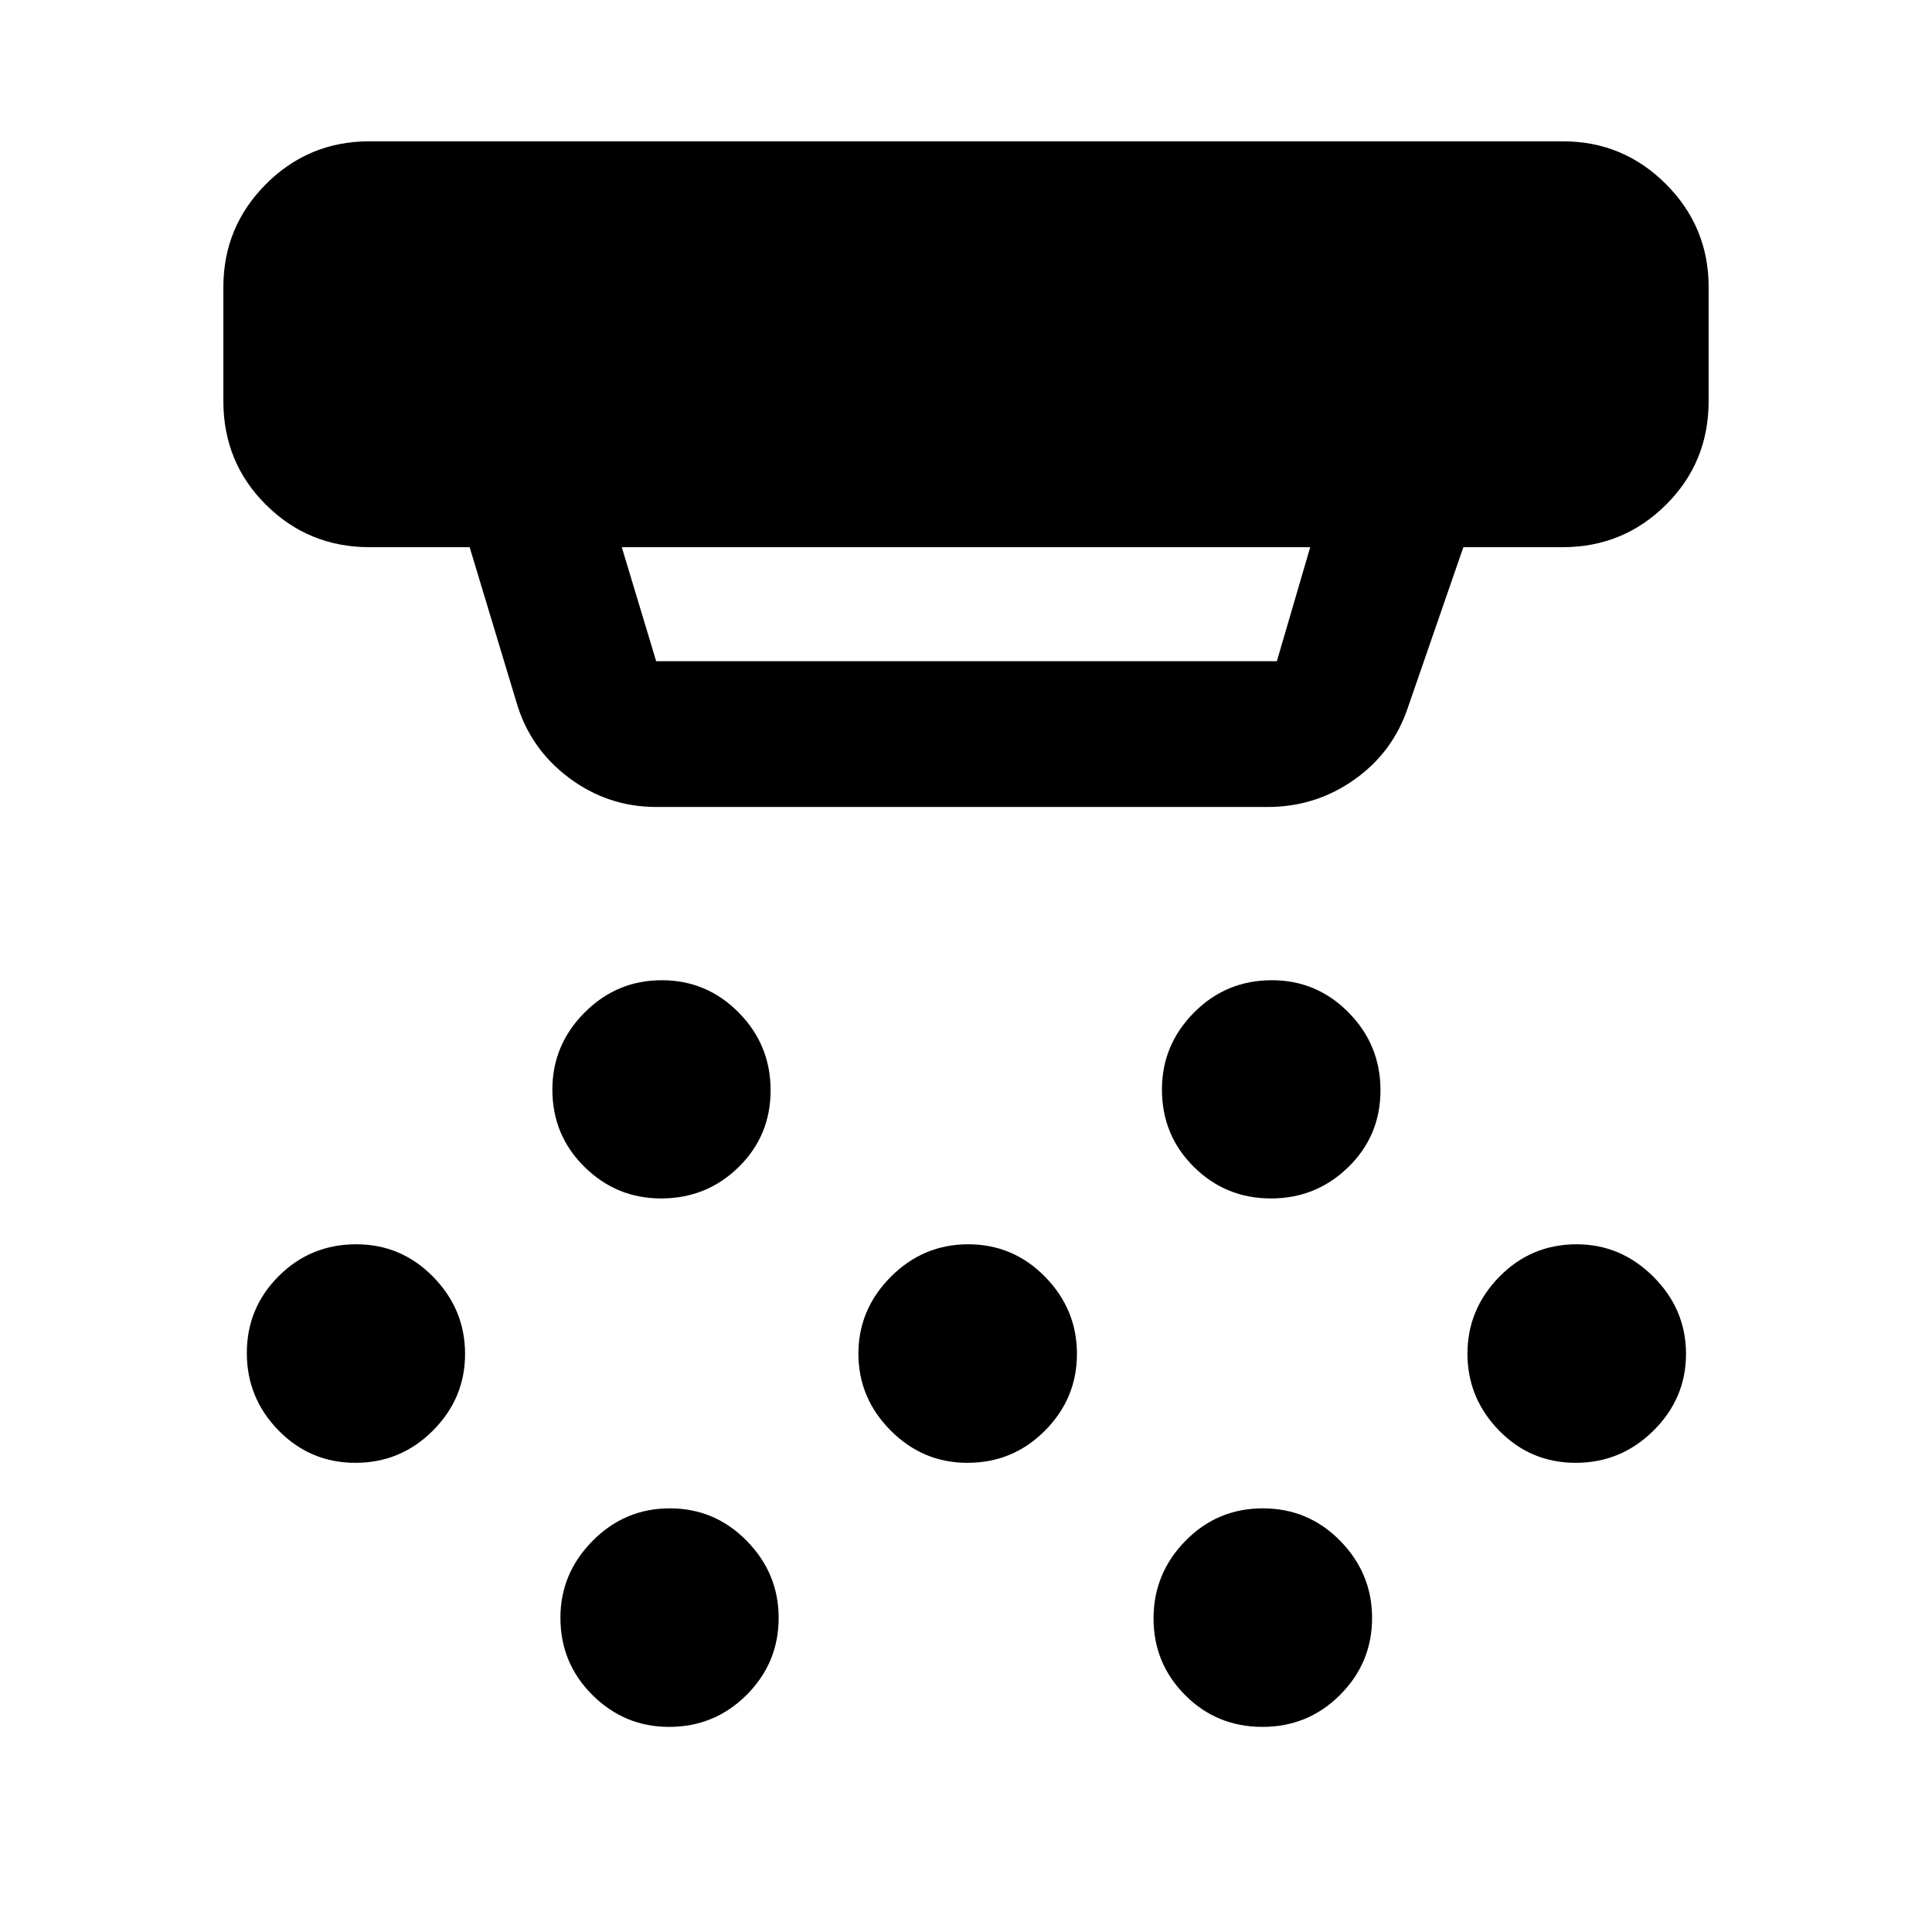 <svg xmlns="http://www.w3.org/2000/svg" height="40" viewBox="0 -960 960 960" width="40"><path d="M328.44-364.5q-22.13 0-38.05-15.71-15.92-15.71-15.92-38.41 0-22.15 15.99-38.23 15.98-16.08 38.36-16.08 22.37 0 38.23 16.05 15.86 16.06 15.86 38.63 0 22.58-15.89 38.17-15.88 15.58-38.58 15.58Zm152.23 131.37q-22.14 0-38.14-16.09-15.99-16.1-15.99-38.14t16.09-38.2q16.09-16.16 38.47-16.16 22.37 0 38.2 16.16 15.83 16.16 15.83 38.3 0 22.14-15.88 38.13-15.89 16-38.58 16ZM332.44-101.92q-22.13 0-38.05-15.82-15.92-15.81-15.92-38.41 0-22.04 15.99-38.2 15.98-16.16 38.36-16.16 22.37 0 38.23 16.15 15.86 16.16 15.86 38.28 0 22.33-15.89 38.24-15.88 15.92-38.58 15.92ZM631.52-364.5q-22.5 0-38.33-15.71-15.83-15.71-15.83-38.41 0-22.15 15.92-38.23 15.93-16.08 38.68-16.08 22.33 0 38.16 16.05 15.83 16.06 15.83 38.63 0 22.58-15.97 38.17-15.96 15.58-38.46 15.58Zm-4.2 262.58q-22.69 0-38.41-15.76-15.72-15.76-15.72-38.13 0-22.38 15.84-38.54t38.46-16.16q22.63 0 38.46 16.15 15.83 16.16 15.83 38.28 0 22.33-15.88 38.24-15.89 15.92-38.58 15.92Zm155.65-131.21q-22.47 0-38.13-16.09-15.67-16.1-15.67-38.14t15.82-38.2q15.82-16.16 38.41-16.16 22.04 0 38.2 16.16 16.17 16.16 16.17 38.3 0 22.14-16.16 38.13-16.17 16-38.64 16Zm-606.34 0q-22.48 0-38.23-16.09-15.75-16.1-15.75-38.47 0-22.37 15.82-38.2 15.82-15.83 38.57-15.83 22.33 0 38.19 16.16t15.86 38.3q0 22.14-15.99 38.13-15.99 16-38.47 16Zm149.51-325.89q-24.13 0-43.52-14.56-19.38-14.55-26.05-37.66l-23.21-76.87h-49.8q-30.18 0-51.38-21.04-21.19-21.04-21.19-51.54v-56.67q0-29.95 21.19-51.18 21.2-21.24 51.38-21.24h593.03q29.96 0 51.19 21.24 21.23 21.23 21.23 51.18v56.67q0 30.5-21.23 51.54t-51.19 21.04h-49.45l-27.5 79.49q-7.46 22.43-26.68 36.01-19.23 13.59-43.04 13.59H326.14Zm-17.18-129.09 17.09 56.67h308.41l16.58-56.67H308.96Z"/></svg>